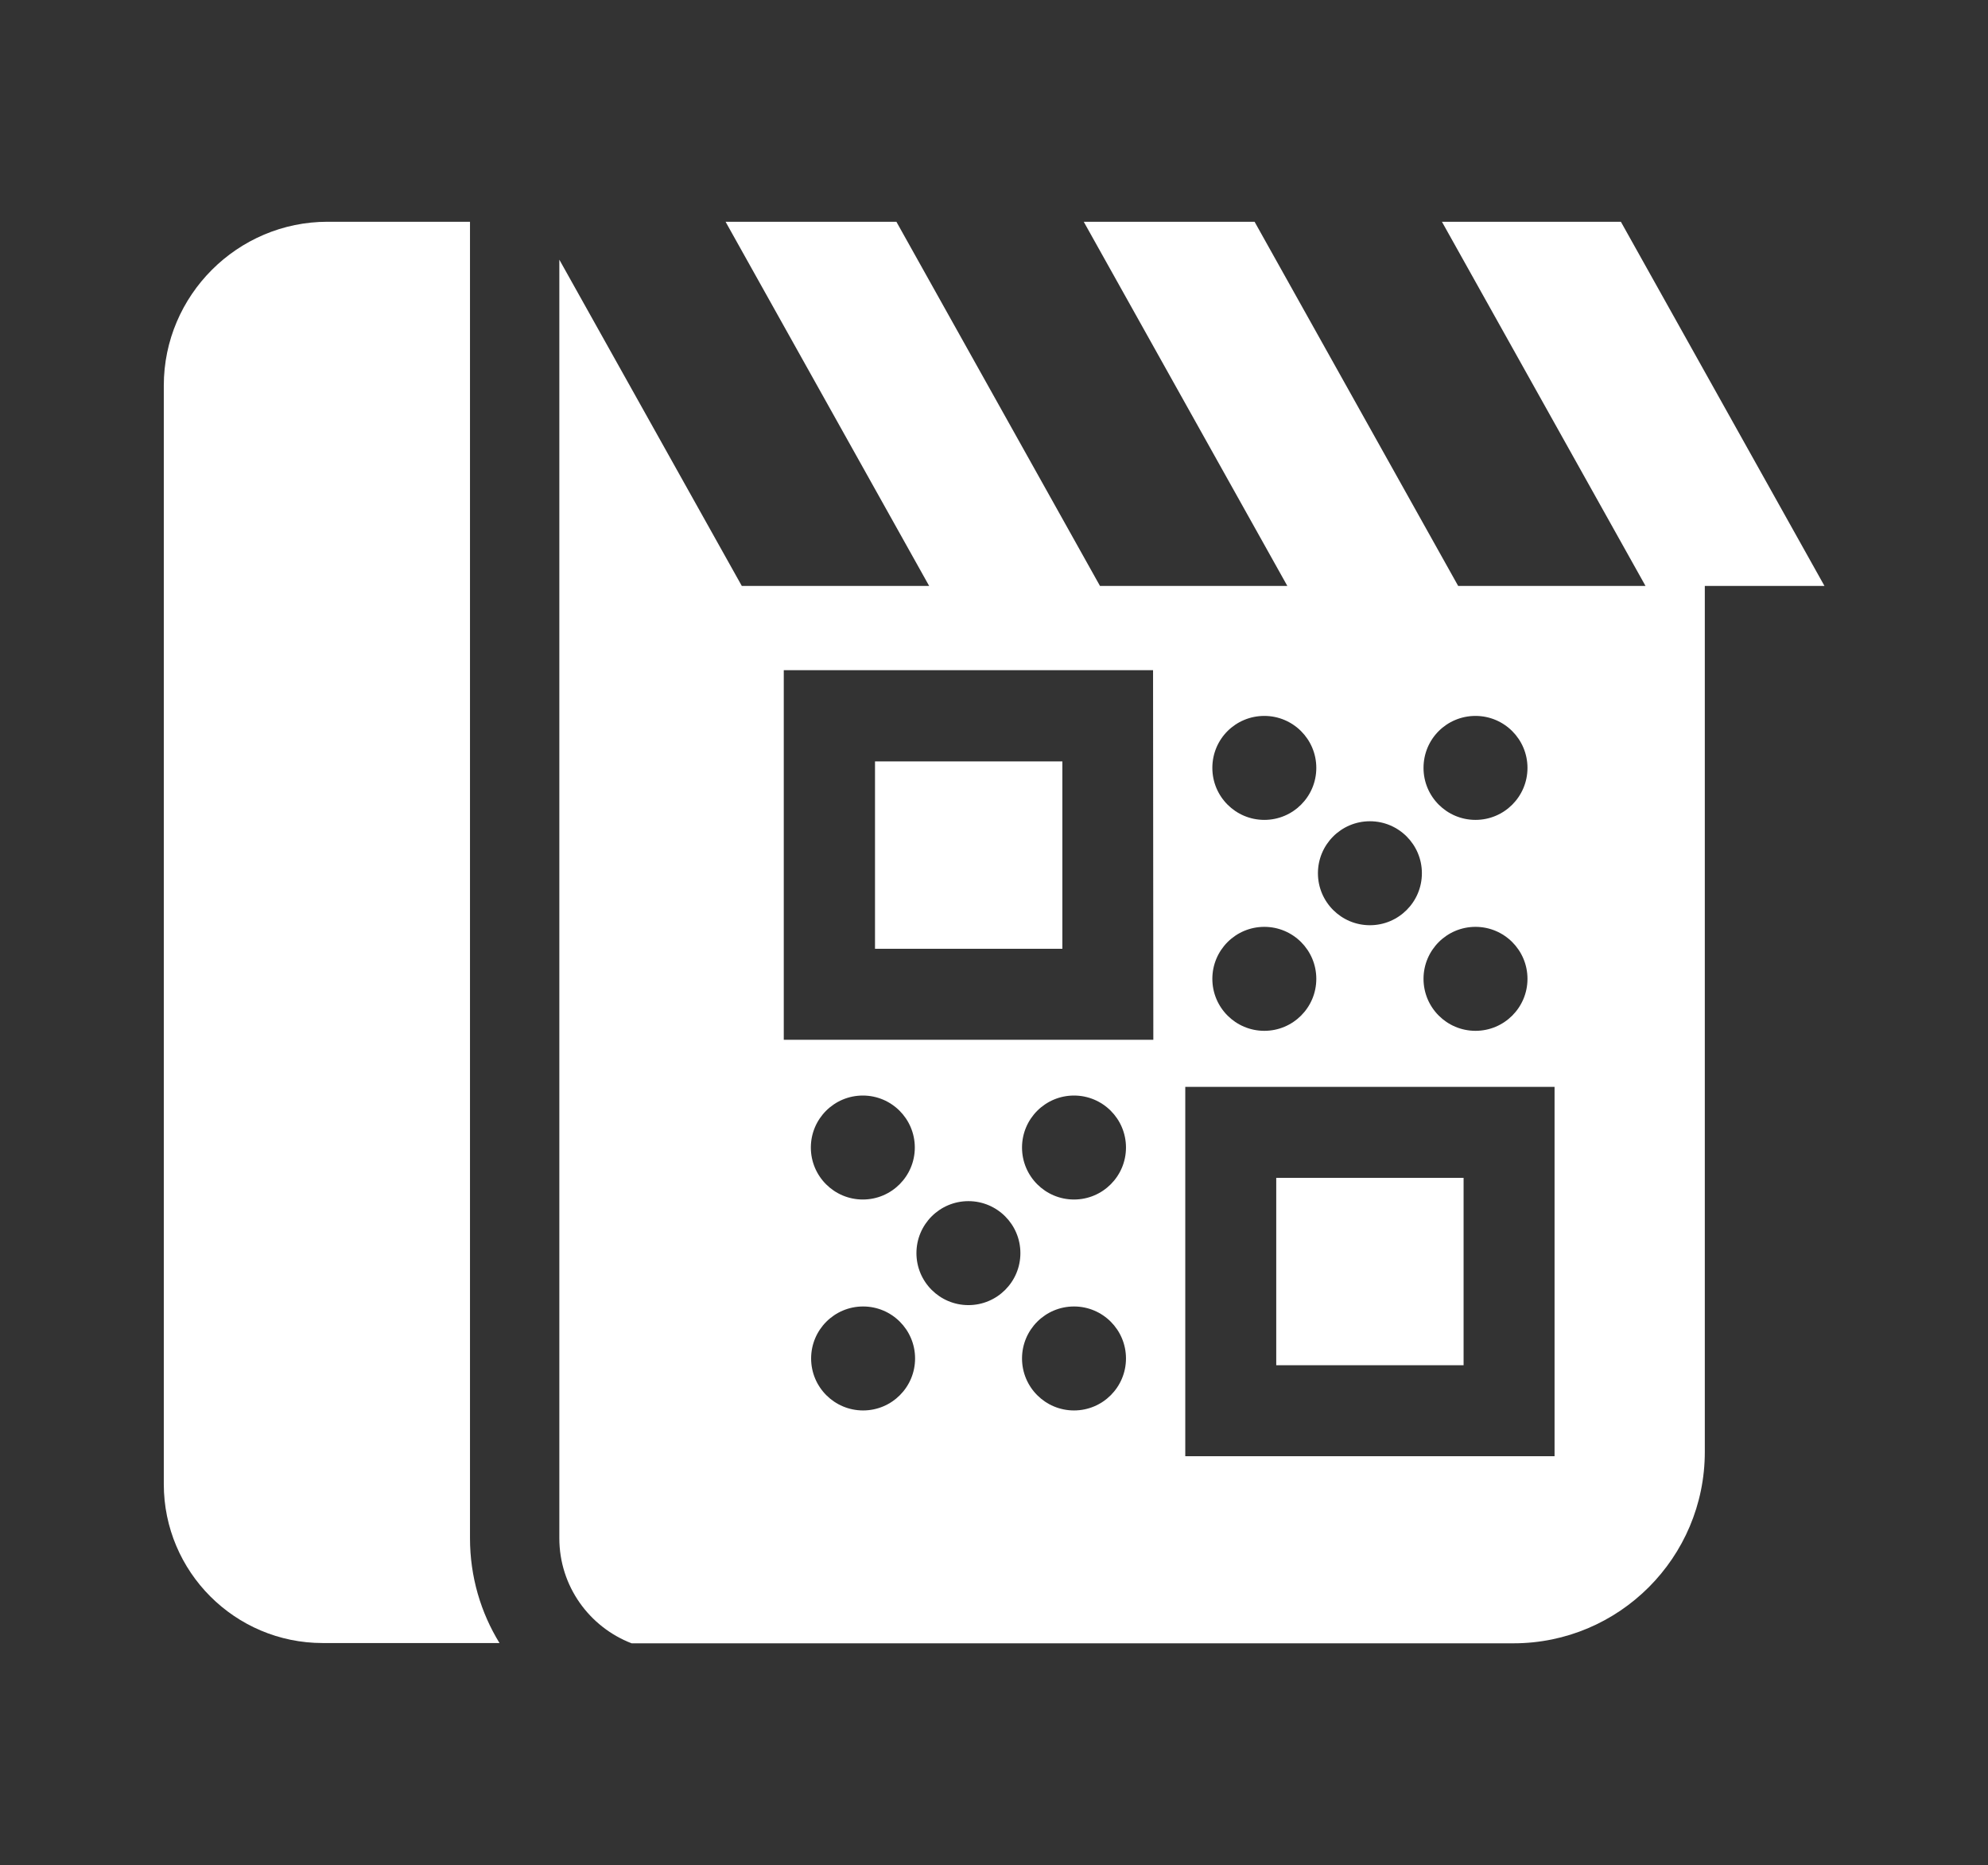 <?xml version="1.0" encoding="utf-8"?>
<!-- Generator: Adobe Illustrator 24.2.1, SVG Export Plug-In . SVG Version: 6.00 Build 0)  -->
<svg version="1.1" id="Layer_1" xmlns="http://www.w3.org/2000/svg" xmlns:xlink="http://www.w3.org/1999/xlink" x="0px" y="0px"
	 viewBox="0 0 734.3 688.8" style="enable-background:new 0 0 734.3 688.8;" xml:space="preserve">
<rect x="0" y="0" width="734.3" height="688.8" fill="#333333" stroke="none"/>
<style type="text/css">
	.st0{fill:#FFFFFF;}
</style>
<g>
	<rect x="471.4" y="435" class="st0" width="69.2" height="69.2"/>
	<rect x="323.2" y="281.2" class="st0" width="69.2" height="69.2"/>
	<g>
		<path class="st0" d="M173.6,568.1V81.9h-34.3H121c-33.3,0-60.5,27.2-60.5,60.5v405.7c0,32.4,26.3,58.7,58.7,58.7h65.3
			C177.6,595.6,173.6,582.3,173.6,568.1z"/>
		<path class="st0" d="M598.7,81.9h-66.1l75.2,134.5h-69.2L463.4,81.9h-63.1l75.2,134.5h-69.2L331.1,81.9H268l75.2,134.5H274
			L206.6,95.9v472.2c0,17.7,11.1,32.8,26.7,38.8h1.8H559c39.1,0,70.7-31.7,70.7-70.7V216.4h44.2L598.7,81.9z M545,264.4L545,264.4
			c10.6,0,19.2,8.6,19.2,19.2c0,10.6-8.6,19.2-19.2,19.2l0,0c-10.6,0-19.2-8.6-19.2-19.2C525.8,272.9,534.4,264.4,545,264.4z
			 M525.8,361.5c0-10.6,8.6-19.2,19.2-19.2l0,0c10.6,0,19.2,8.6,19.2,19.2l0,0c0,10.6-8.6,19.2-19.2,19.2l0,0
			C534.4,380.7,525.8,372.1,525.8,361.5L525.8,361.5z M486.8,322.5c0-10.6,8.6-19.2,19.2-19.2s19.2,8.6,19.2,19.2l0,0
			c0,10.6-8.6,19.2-19.2,19.2S486.8,333.1,486.8,322.5L486.8,322.5z M467,264.4c10.6,0,19.2,8.6,19.2,19.2
			c0,10.6-8.6,19.2-19.2,19.2s-19.2-8.6-19.2-19.2C447.8,272.9,456.4,264.4,467,264.4z M447.8,361.5c0-10.6,8.6-19.2,19.2-19.2
			s19.2,8.6,19.2,19.2l0,0c0,10.6-8.6,19.2-19.2,19.2S447.8,372.1,447.8,361.5L447.8,361.5z M318.8,520.9
			c-10.6,0-19.2-8.6-19.2-19.2c0-10.6,8.6-19.2,19.2-19.2s19.2,8.6,19.2,19.2C338,512.3,329.4,520.9,318.8,520.9z M337.9,423.8
			c0,10.6-8.6,19.2-19.2,19.2s-19.2-8.6-19.2-19.2l0,0c0-10.6,8.6-19.2,19.2-19.2S337.9,413.2,337.9,423.8L337.9,423.8z
			 M376.9,462.8c0,10.6-8.6,19.2-19.2,19.2s-19.2-8.6-19.2-19.2l0,0c0-10.6,8.6-19.2,19.2-19.2S376.9,452.2,376.9,462.8L376.9,462.8
			z M396.7,520.9L396.7,520.9c-10.6,0-19.2-8.6-19.2-19.2c0-10.6,8.6-19.2,19.2-19.2l0,0c10.6,0,19.2,8.6,19.2,19.2
			C415.9,512.3,407.3,520.9,396.7,520.9z M415.9,423.8c0,10.6-8.6,19.2-19.2,19.2l0,0c-10.6,0-19.2-8.6-19.2-19.2l0,0
			c0-10.6,8.6-19.2,19.2-19.2l0,0C407.3,404.6,415.9,413.2,415.9,423.8L415.9,423.8z M426,384H289.5V247.5h136.4L426,384L426,384z
			 M574.2,537.8H437.8V401.4h136.4V537.8z"/>
	</g>
</g>
</svg>
